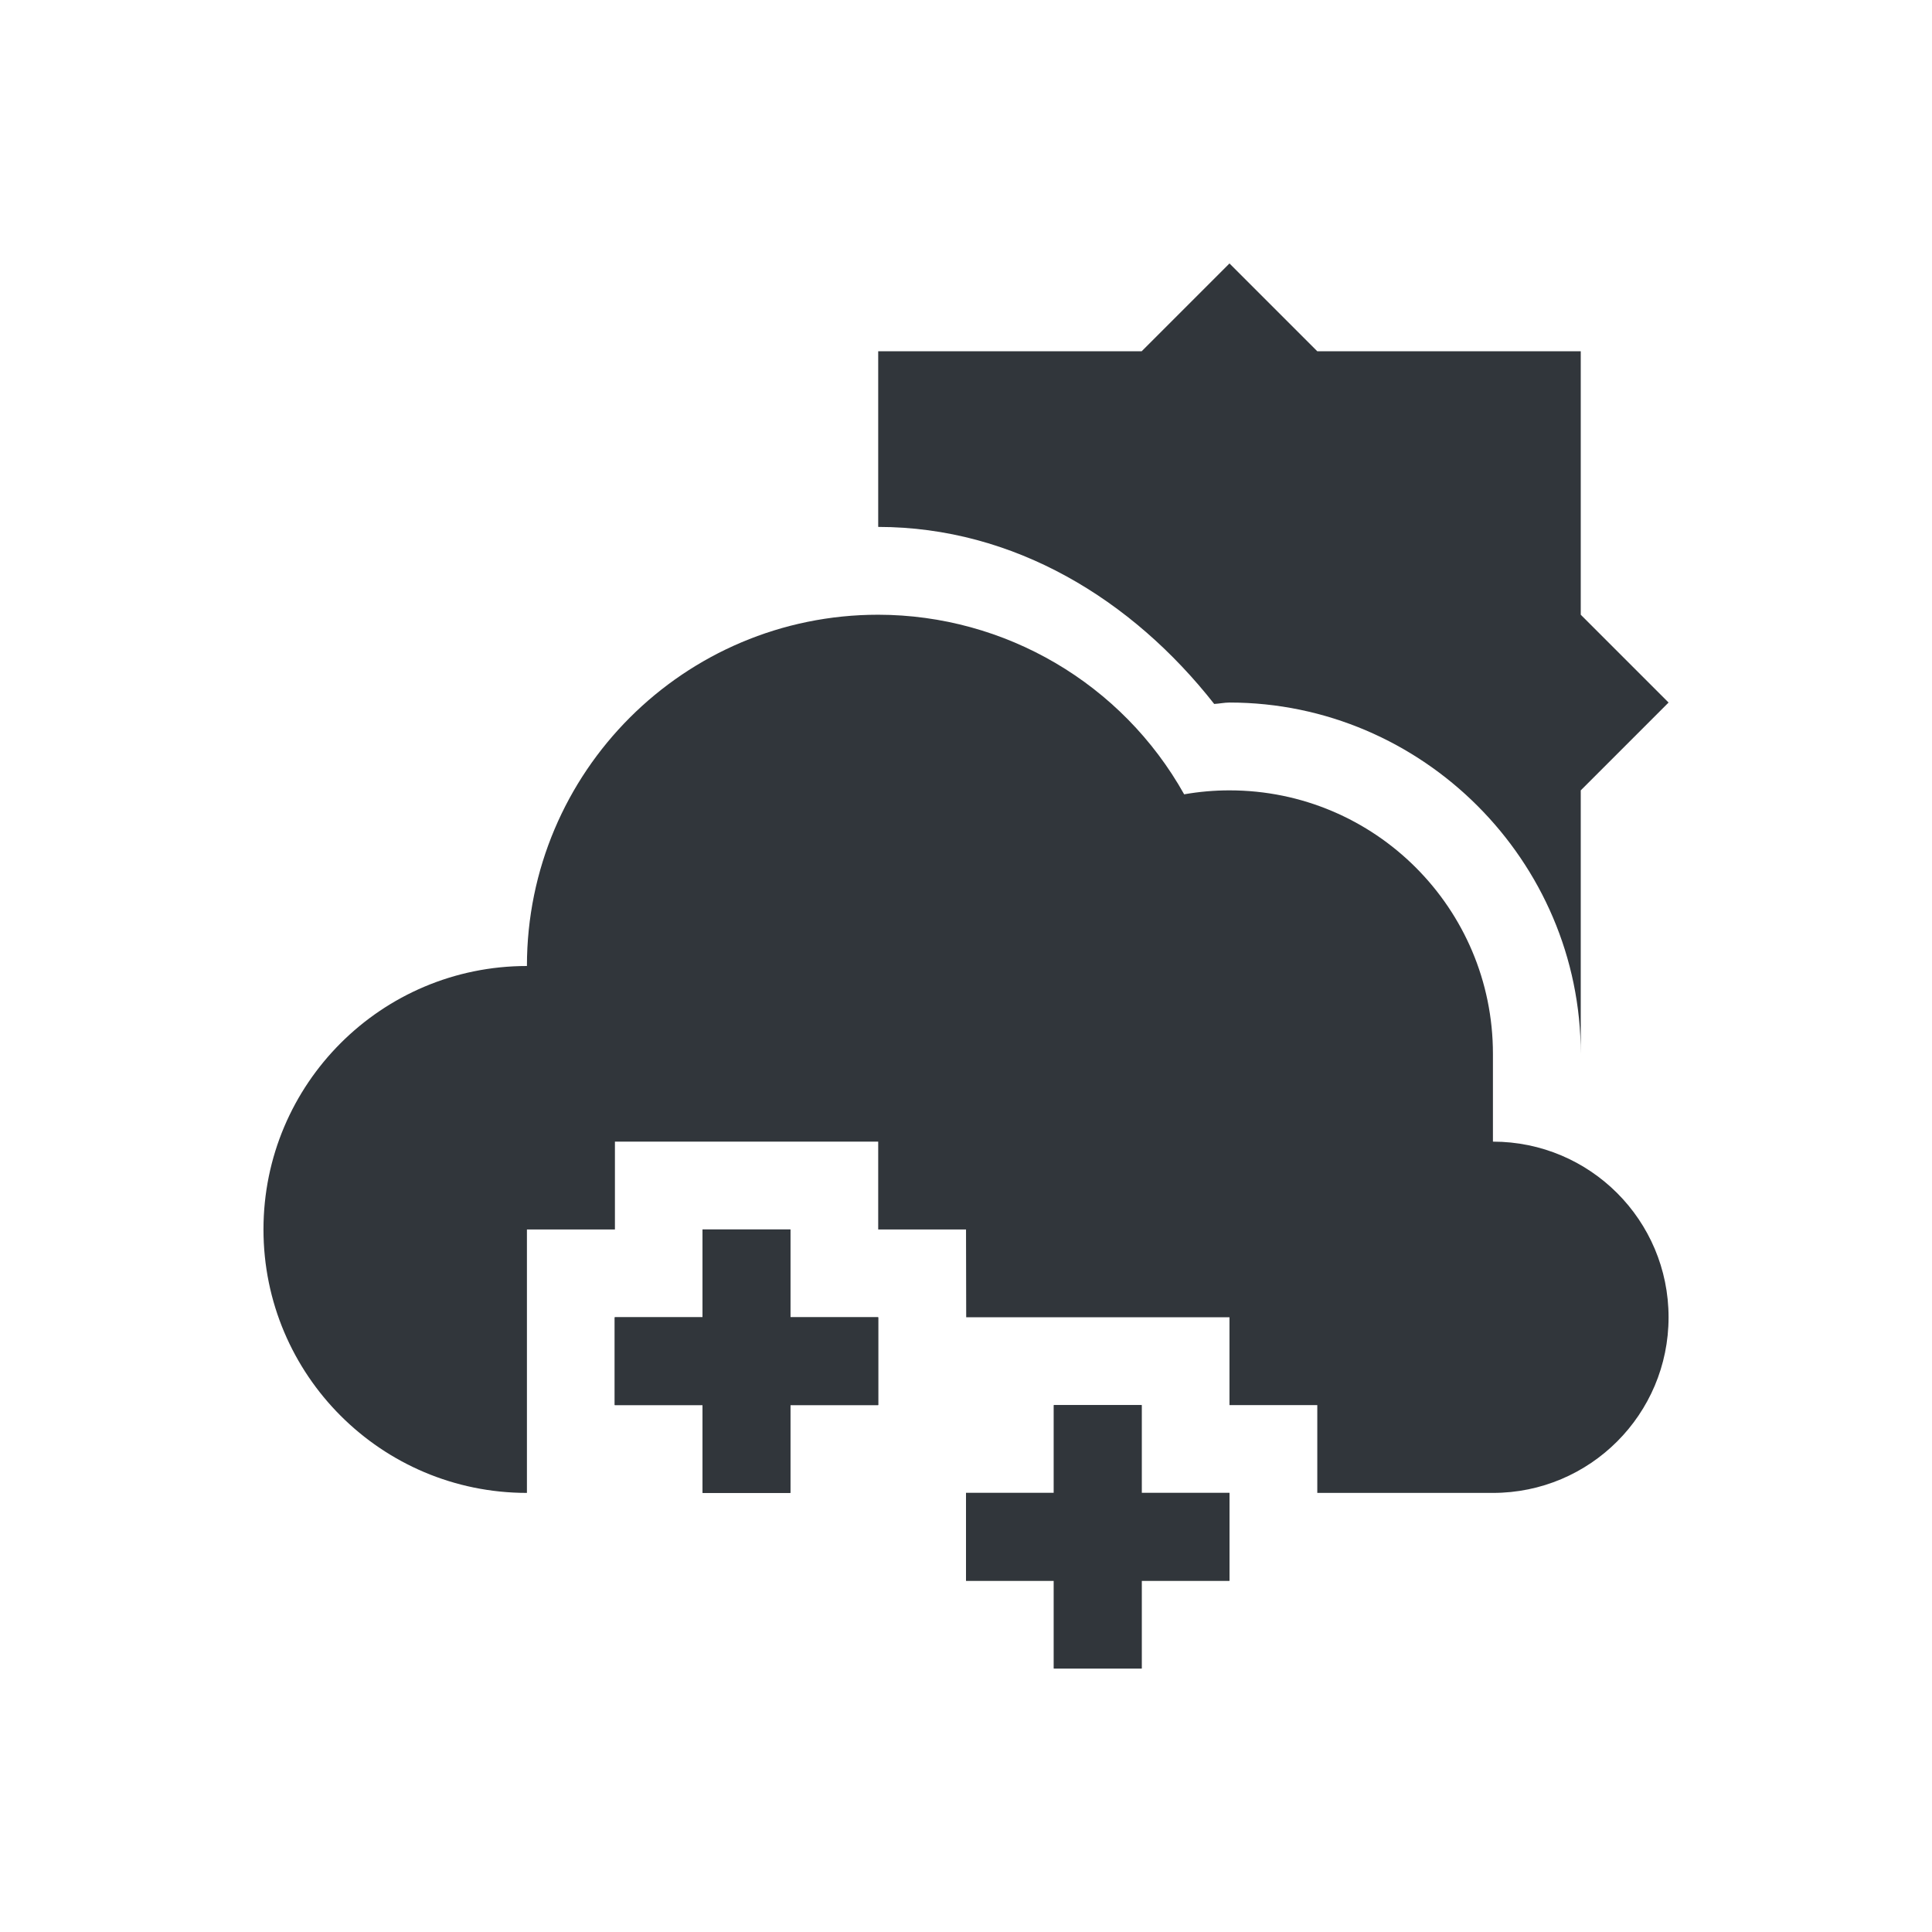 <?xml version="1.0" encoding="UTF-8" standalone="no"?>
<!-- Created with Inkscape (http://www.inkscape.org/) -->

<svg
   xmlns:dc="http://purl.org/dc/elements/1.1/"
   xmlns:cc="http://creativecommons.org/ns#"
   xmlns:rdf="http://www.w3.org/1999/02/22-rdf-syntax-ns#"
   xmlns:svg="http://www.w3.org/2000/svg"
   xmlns="http://www.w3.org/2000/svg"
   xmlns:sodipodi="http://sodipodi.sourceforge.net/DTD/sodipodi-0.dtd"
   xmlns:inkscape="http://www.inkscape.org/namespaces/inkscape"
   id="svg7759"
   version="1.1"
   inkscape:version="0.92.2 (unknown)"
   xml:space="preserve"
   width="22"
   height="22"
   viewBox="0 0 22 22"
   sodipodi:docname="snowsun.svg"
   inkscape:export-filename="/home/at2/Imágenes/Iconos de Clima/Tema/22/sun-night.png"
   inkscape:export-xdpi="15.46875"
   inkscape:export-ydpi="15.46875"><defs
     id="defs7763"><clipPath
       id="clipPath-363610498"><g
         transform="translate(0,-1004.362)"
         id="g12"><path
           inkscape:connector-curvature="0"
           d="m -24,13 c 0,1.105 -0.672,2 -1.5,2 -0.828,0 -1.5,-0.895 -1.5,-2 0,-1.105 0.672,-2 1.5,-2 0.828,0 1.5,0.895 1.5,2 z"
           transform="matrix(15.333,0,0,11.5,415,878.862)"
           style="fill:#1890d0"
           id="path14" /></g></clipPath><clipPath
       id="clipPath-375834240"><g
         transform="translate(0,-1004.362)"
         id="g17"><path
           inkscape:connector-curvature="0"
           d="m -24,13 c 0,1.105 -0.672,2 -1.5,2 -0.828,0 -1.5,-0.895 -1.5,-2 0,-1.105 0.672,-2 1.5,-2 0.828,0 1.5,0.895 1.5,2 z"
           transform="matrix(15.333,0,0,11.5,415,878.862)"
           style="fill:#1890d0"
           id="path19" /></g></clipPath><style
       type="text/css"
       id="current-color-scheme">
   .ColorScheme-Text { color:#31363b; } .ColorScheme-Highlight { color:#3daee9; }
  </style><clipPath
       id="clipPath-363610498-5"><g
         id="g12-3"
         transform="translate(0,-1004.362)"><path
           id="path14-5"
           style="fill:#1890d0"
           transform="matrix(15.333,0,0,11.5,415,878.862)"
           d="m -24,13 c 0,1.105 -0.672,2 -1.5,2 -0.828,0 -1.5,-0.895 -1.5,-2 0,-1.105 0.672,-2 1.5,-2 0.828,0 1.5,0.895 1.5,2 z"
           inkscape:connector-curvature="0" /></g></clipPath><clipPath
       id="clipPath-375834240-6"><g
         id="g17-2"
         transform="translate(0,-1004.362)"><path
           id="path19-9"
           style="fill:#1890d0"
           transform="matrix(15.333,0,0,11.5,415,878.862)"
           d="m -24,13 c 0,1.105 -0.672,2 -1.5,2 -0.828,0 -1.5,-0.895 -1.5,-2 0,-1.105 0.672,-2 1.5,-2 0.828,0 1.5,0.895 1.5,2 z"
           inkscape:connector-curvature="0" /></g></clipPath></defs><sodipodi:namedview
     pagecolor="#ffffff"
     bordercolor="#666666"
     borderopacity="1"
     objecttolerance="10"
     gridtolerance="10"
     guidetolerance="10"
     inkscape:pageopacity="0"
     inkscape:pageshadow="2"
     inkscape:window-width="1920"
     inkscape:window-height="1027"
     id="namedview7761"
     showgrid="false"
     fit-margin-top="0"
     fit-margin-left="0"
     fit-margin-right="0"
     fit-margin-bottom="0"
     inkscape:zoom="22.627417"
     inkscape:cx="12.344109"
     inkscape:cy="10.967421"
     inkscape:current-layer="g7767"
     inkscape:snap-bbox="false"
     inkscape:object-paths="true"
     inkscape:snap-smooth-nodes="true"
     inkscape:snap-midpoints="true"
     inkscape:object-nodes="true"
     inkscape:snap-intersection-paths="true"
     inkscape:snap-nodes="true"
     inkscape:snap-text-baseline="true"
     showguides="false"
     inkscape:guide-bbox="true"
     inkscape:bbox-paths="true"
     inkscape:bbox-nodes="true"
     inkscape:snap-bbox-edge-midpoints="true"
     inkscape:snap-bbox-midpoints="true"
     inkscape:window-x="0"
     inkscape:window-y="25"
     inkscape:window-maximized="1"
     inkscape:snap-global="true"><inkscape:grid
       type="xygrid"
       id="grid834" /><sodipodi:guide
       position="15,19"
       orientation="0,1"
       id="guide860"
       inkscape:locked="false" /><sodipodi:guide
       position="19,15"
       orientation="1,0"
       id="guide862"
       inkscape:locked="false" /><sodipodi:guide
       position="13.531,3"
       orientation="0,1"
       id="guide865"
       inkscape:locked="false"
       inkscape:label=""
       inkscape:color="rgb(0,0,255)" /><sodipodi:guide
       position="3,3"
       orientation="1,0"
       id="guide867"
       inkscape:locked="false"
       inkscape:label=""
       inkscape:color="rgb(0,0,255)" /><sodipodi:guide
       position="11,-0.938"
       orientation="1,0"
       id="guide968"
       inkscape:locked="false"
       inkscape:label=""
       inkscape:color="rgb(0,0,255)" /></sodipodi:namedview><g
     id="g7767"
     inkscape:groupmode="layer"
     inkscape:label="ink_ext_XXXXXX"
     transform="matrix(1.25,0,0,-1.25,-162.076,21.88)"><path
       style="opacity:1;fill:#31363b;fill-opacity:1;stroke:none;stroke-width:2.138;stroke-linecap:square;stroke-linejoin:miter;stroke-miterlimit:4;stroke-dasharray:none;stroke-opacity:1;paint-order:stroke markers fill"
       d="m 14,3 -1,1 h -3 v 2 h 0.002 c 1.544,0.002 2.887,0.823 3.824,2.016 C 13.884,8.013 13.942,8 14,8 c 2.197,0 4,1.803 4,4 V 9 L 19,8 18,7 V 4 h -3 z"
       transform="matrix(0.8,0,0,-0.8,129.661,17.504)"
       id="rect864"
       inkscape:connector-curvature="0"
       sodipodi:nodetypes="cccccccccccccc" /><g
       inkscape:label="ink_ext_XXXXXX"
       id="g7767-7"
       transform="translate(8.1054688e-7,-0.8)"
       style="fill:#d40000"><g
         transform="matrix(0.8,0,0,-0.8,1371.621,-520.465)"
         style="display:inline;opacity:0.129;fill:#d40000"
         inkscape:label="Capa"
         id="layer1-86-0" /><g
         transform="matrix(0.8,0,0,-0.8,1371.621,-520.465)"
         id="g33-9"
         style="fill:#d40000"><g
           id="g35-3"
           clip-path="url(#clipPath-363610498-5)"
           style="fill:#d40000"><g
             transform="translate(1,1)"
             id="g37-6"
             style="fill:#d40000"><g
               style="opacity:0.1;fill:#d40000"
               id="g39-0"><!-- color: #a8cd01 --></g></g></g></g><g
         transform="matrix(0.8,0,0,-0.8,1371.621,-520.465)"
         id="g41-6"
         style="fill:#d40000"><g
           id="g43-2"
           clip-path="url(#clipPath-375834240-6)"
           style="fill:#d40000"><!-- color: #a8cd01 --></g></g><path
         style="opacity:1;fill:#31363b;fill-opacity:1;stroke:none;stroke-width:0.516;stroke-miterlimit:4;stroke-dasharray:none"
         d="m 10,7 c -2.209,1e-7 -4,1.791 -4,4 -1.657,0 -3,1.343 -3,3 10e-8,1.657 1.343,3 3,3 V 14 H 7.002 V 13 H 10 v 1 h 1 l 0.002,1 H 14 v 1 h 1 v 1 h 2 c 1.105,0 2,-0.895 2,-2 0,-1.105 -0.895,-2 -2,-2 V 12 C 17,10.343 15.657,9 14,9 13.827,9 13.655,9.015 13.484,9.045 12.778,7.784 11.446,7.002 10,7 Z"
         transform="matrix(0.8,0,0,-0.8,129.661,18.304)"
         id="path836-6"
         inkscape:connector-curvature="0"
         sodipodi:nodetypes="ccsccccccccccccsscsccc" /></g><g
       id="g901"
       transform="translate(-2.799,6.536)"
       style="stroke:#ffffff;fill:none;fill-opacity:1"><g
         id="g893"
         transform="translate(-22.801,-8.136)"
         style="stroke:#ffffff;stroke-opacity:1;fill:none;fill-opacity:1" /><g
         transform="translate(-28.001,-4.936)"
         id="g899"
         style="stroke:#ffffff;stroke-opacity:1;fill:none;fill-opacity:1" /></g><g
       id="layer1-86"
       inkscape:label="Capa"
       style="display:inline;opacity:0.129"
       transform="matrix(0.8,0,0,-0.8,1371.621,-520.465)" /><g
       id="g33"
       transform="matrix(0.8,0,0,-0.8,1371.621,-520.465)"><g
         clip-path="url(#clipPath-363610498)"
         id="g35"><g
           id="g37"
           transform="translate(1,1)"><g
             id="g39"
             style="opacity:0.1"><!-- color: #a8cd01 --></g></g></g></g><g
       id="g41"
       transform="matrix(0.8,0,0,-0.8,1371.621,-520.465)"><g
         clip-path="url(#clipPath-375834240)"
         id="g43"><!-- color: #a8cd01 --></g></g><g
       id="g911"
       transform="translate(-5.999,8.136)"
       style="stroke:#ffffff;fill:none;fill-opacity:1"><g
         id="g903"
         transform="translate(-22.801,-8.136)"
         style="stroke:#ffffff;stroke-opacity:1;fill:none;fill-opacity:1" /><g
         transform="translate(-28.001,-4.936)"
         id="g909"
         style="stroke:#ffffff;stroke-opacity:1;fill:none;fill-opacity:1" /></g><g
       transform="translate(-2.799,6.536)"
       id="g865"><g
         style="stroke:#ffffff;stroke-opacity:1"
         transform="translate(-22.801,-8.136)"
         id="g1921" /><g
         style="stroke:none;stroke-opacity:1"
         id="g1929"
         transform="translate(-28.001,-4.936)"><path
           inkscape:connector-curvature="0"
           style="opacity:1;fill:#31363b;fill-opacity:1;stroke:none;stroke-width:1.6;stroke-miterlimit:4;stroke-dasharray:none;stroke-opacity:1"
           d="m 170.061,3.104 v -0.8 h -0.8 v -0.8 h 0.8 v -0.8 h 0.8 v 0.8 h 0.8 v 0.8 h -0.8 v 0.8 z"
           id="path1927" /><path
           id="path889"
           d="m 170.061,3.104 v -0.8 h -0.8 v -0.8 h 0.8 v -0.8 h 0.8 v 0.8 h 0.8 v 0.8 h -0.8 v 0.8 z"
           style="opacity:1;fill:#31363b;fill-opacity:1;stroke:none;stroke-width:1.6;stroke-miterlimit:4;stroke-dasharray:none;stroke-opacity:1"
           inkscape:connector-curvature="0" /></g></g><g
       transform="translate(-5.999,8.136)"
       id="g865-3"><g
         style="stroke:#ffffff;stroke-opacity:1"
         transform="translate(-22.801,-8.136)"
         id="g1921-6" /><g
         style="stroke:none;stroke-opacity:1"
         id="g1929-5"
         transform="translate(-28.001,-4.936)"><path
           inkscape:connector-curvature="0"
           style="opacity:1;fill:#31363b;fill-opacity:1;stroke:none;stroke-width:1.6;stroke-miterlimit:4;stroke-dasharray:none;stroke-opacity:1"
           d="m 170.061,3.104 v -0.8 h -0.8 v -0.8 h 0.8 v -0.8 h 0.8 v 0.8 h 0.8 v 0.8 h -0.8 v 0.8 z"
           id="path1927-3" /><path
           id="path891"
           d="m 170.061,3.104 v -0.8 h -0.8 v -0.8 h 0.8 v -0.8 h 0.8 v 0.8 h 0.8 v 0.8 h -0.8 v 0.8 z"
           style="opacity:1;fill:#31363b;fill-opacity:1;stroke:none;stroke-width:1.6;stroke-miterlimit:4;stroke-dasharray:none;stroke-opacity:1"
           inkscape:connector-curvature="0" /></g></g></g></svg>